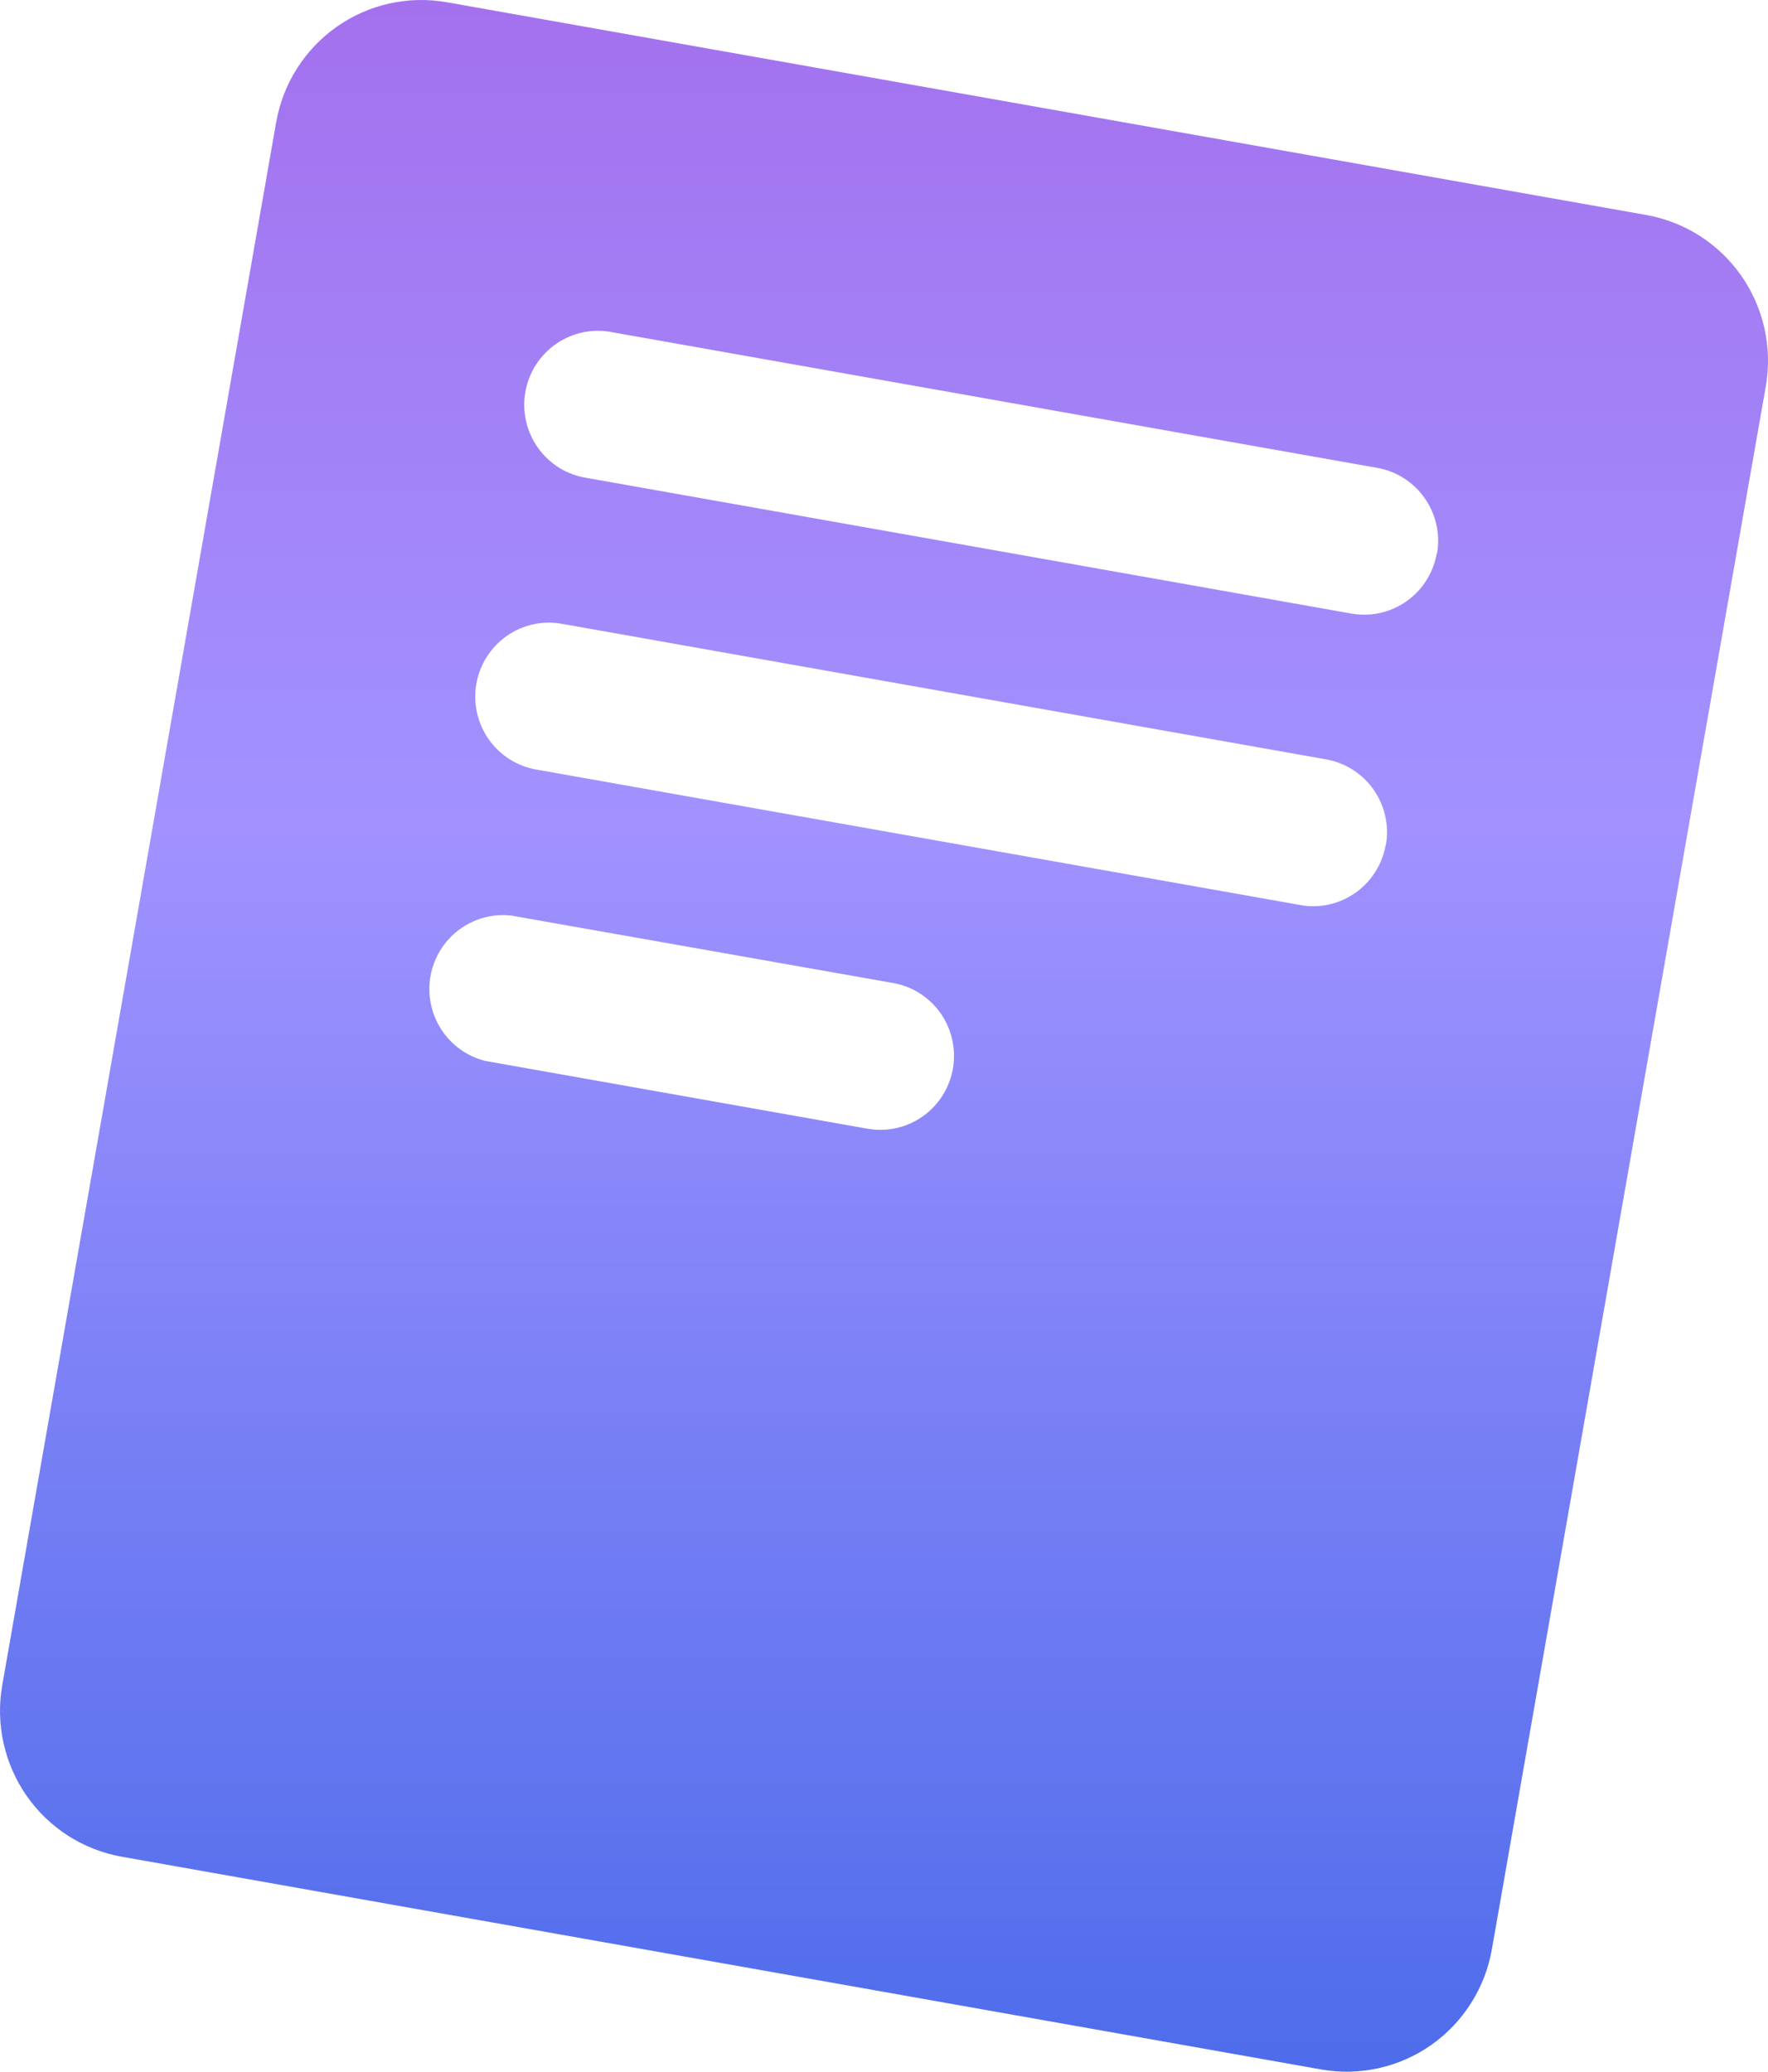 <svg width="35" height="41" viewBox="0 0 35 41" fill="none" xmlns="http://www.w3.org/2000/svg">
<path d="M32.585 4.254L8.844 0.044C8.083 -0.09 7.299 0.084 6.666 0.53C6.032 0.976 5.601 1.655 5.467 2.42L0.044 33.354C-0.022 33.733 -0.014 34.121 0.07 34.497C0.153 34.872 0.309 35.228 0.529 35.543C0.749 35.858 1.029 36.126 1.352 36.333C1.675 36.539 2.036 36.679 2.414 36.746L26.155 40.956C26.532 41.022 26.919 41.014 27.293 40.93C27.668 40.847 28.022 40.69 28.336 40.469C28.649 40.248 28.917 39.967 29.122 39.642C29.328 39.318 29.468 38.955 29.534 38.576L34.957 7.642C35.09 6.877 34.914 6.091 34.47 5.455C34.025 4.82 33.347 4.388 32.585 4.254ZM18.864 21.151C18.804 21.489 18.628 21.796 18.366 22.017C18.103 22.239 17.772 22.36 17.429 22.36C17.344 22.36 17.258 22.353 17.174 22.338L9.61 20.997C9.25 20.908 8.938 20.685 8.736 20.374C8.534 20.062 8.458 19.685 8.522 19.319C8.587 18.953 8.788 18.625 9.084 18.403C9.381 18.18 9.75 18.079 10.118 18.119L17.679 19.454C17.868 19.487 18.048 19.557 18.21 19.66C18.372 19.764 18.512 19.898 18.622 20.056C18.732 20.213 18.81 20.391 18.851 20.579C18.893 20.767 18.897 20.961 18.864 21.151ZM27.431 16.725C27.371 17.063 27.195 17.37 26.933 17.591C26.671 17.812 26.34 17.934 25.998 17.935C25.912 17.935 25.826 17.927 25.741 17.911L10.612 15.229C10.231 15.162 9.893 14.945 9.671 14.626C9.449 14.308 9.363 13.914 9.43 13.532C9.498 13.149 9.714 12.809 10.031 12.586C10.348 12.364 10.74 12.277 11.121 12.345L26.249 15.028C26.438 15.061 26.619 15.131 26.781 15.234C26.943 15.337 27.083 15.472 27.193 15.629C27.303 15.787 27.382 15.965 27.423 16.153C27.465 16.341 27.469 16.535 27.436 16.725H27.431ZM28.442 10.955C28.383 11.294 28.206 11.601 27.944 11.822C27.682 12.043 27.35 12.165 27.008 12.165C26.922 12.165 26.837 12.158 26.753 12.143L11.624 9.46C11.431 9.431 11.246 9.364 11.079 9.263C10.912 9.161 10.768 9.027 10.654 8.868C10.54 8.709 10.458 8.529 10.415 8.338C10.371 8.147 10.366 7.949 10.4 7.757C10.434 7.564 10.506 7.38 10.612 7.215C10.718 7.051 10.856 6.91 11.017 6.8C11.178 6.69 11.36 6.613 11.551 6.575C11.743 6.537 11.94 6.537 12.131 6.577L27.259 9.259C27.448 9.291 27.629 9.361 27.791 9.464C27.953 9.567 28.094 9.702 28.204 9.859C28.315 10.017 28.393 10.195 28.435 10.383C28.477 10.571 28.481 10.765 28.448 10.955H28.442Z" fill="url(#paint0_linear_22_1025)"/>
<defs>
<linearGradient id="paint0_linear_22_1025" x1="0" y1="44.154" x2="0" y2="-2.365" gradientUnits="userSpaceOnUse">
<stop stop-color="#4367E8"/>
<stop offset="0.6" stop-color="#A192FF"/>
<stop offset="1" stop-color="#A46CEB"/>
</linearGradient>
</defs>
</svg>
